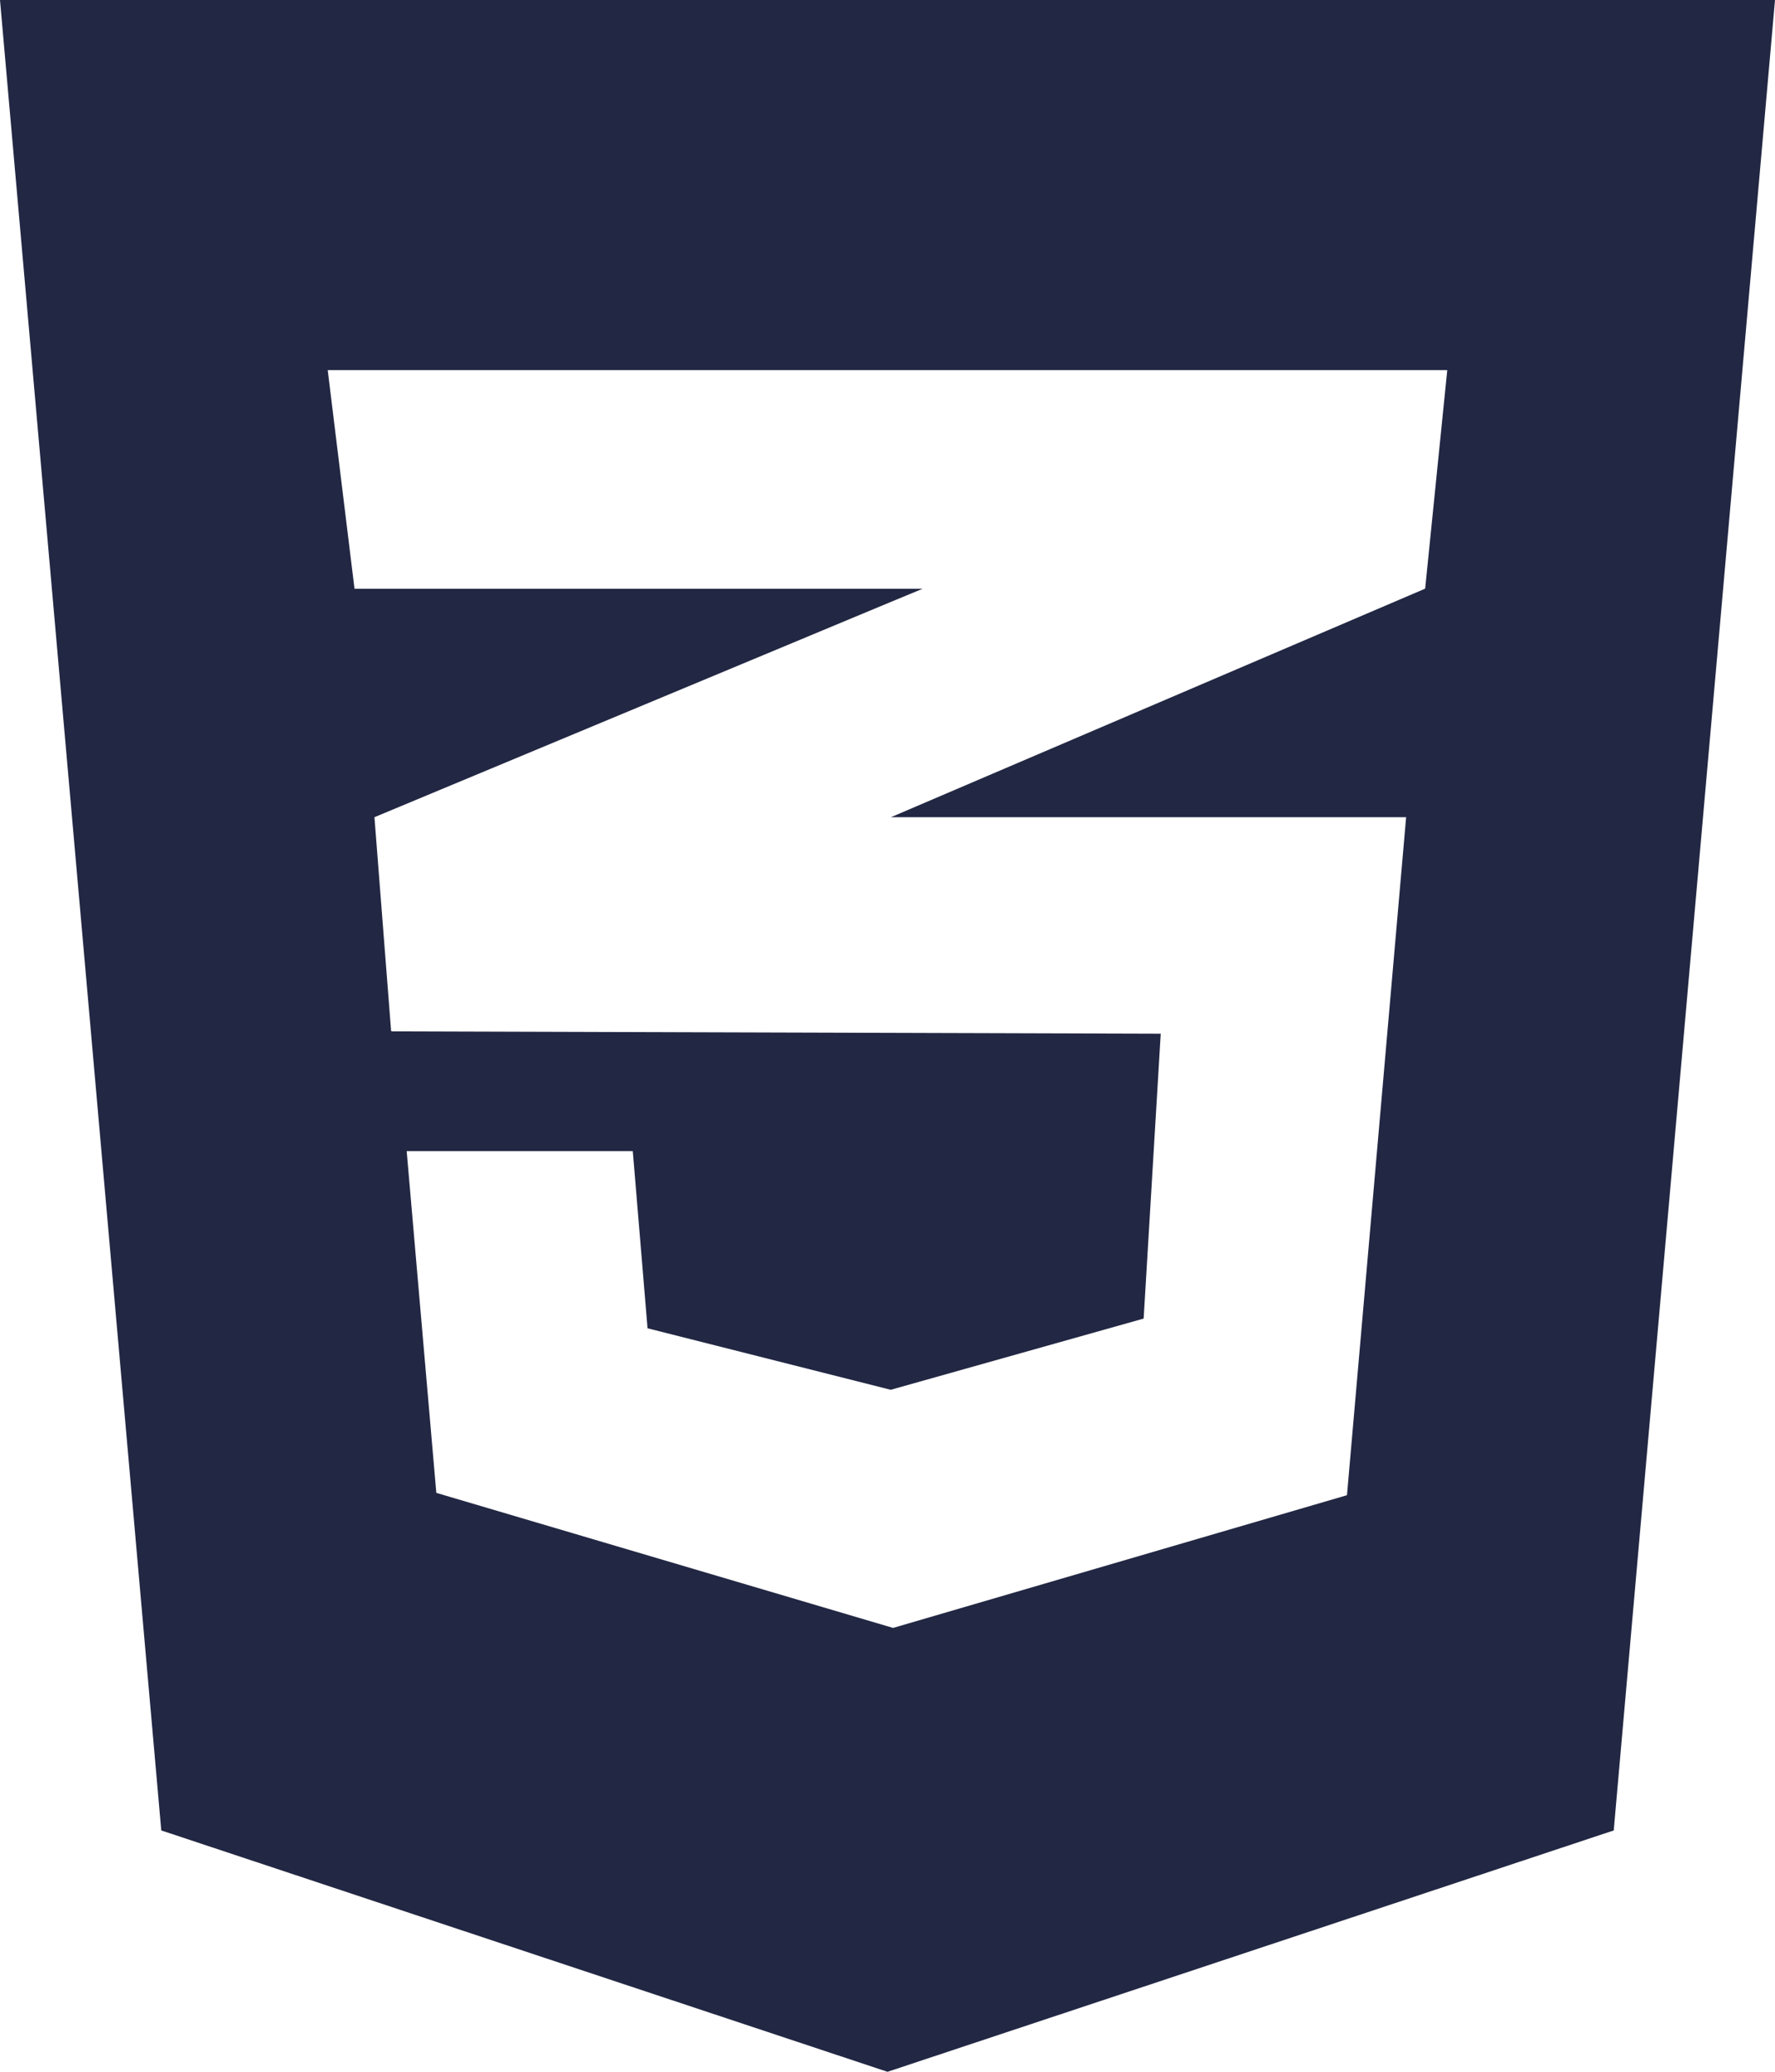 <?xml version="1.0" encoding="UTF-8"?><svg id="Layer_1" xmlns="http://www.w3.org/2000/svg" viewBox="0 0 137.14 160"><defs><style>.cls-1{fill:#222743;}</style></defs><g id="Component_11_1"><path id="css3-alt" class="cls-1" d="M0,0L12.46,141.36l56.11,18.64,56.11-18.64L137.14,0H0ZM111.82,28.57l-1.71,16.89-41.18,17.61-.11,.04h39.82l-4.57,52.36-35.07,10.25-35.29-10.43-2.29-26.39h17.47l1.14,13.68,18.79,4.75,19.54-5.5,1.32-22-59.39-.18v-.04l-.07,.04-1.29-16.54,40.03-16.68,2.32-.96H27.39l-2.07-16.89H111.82Z"/></g></svg>